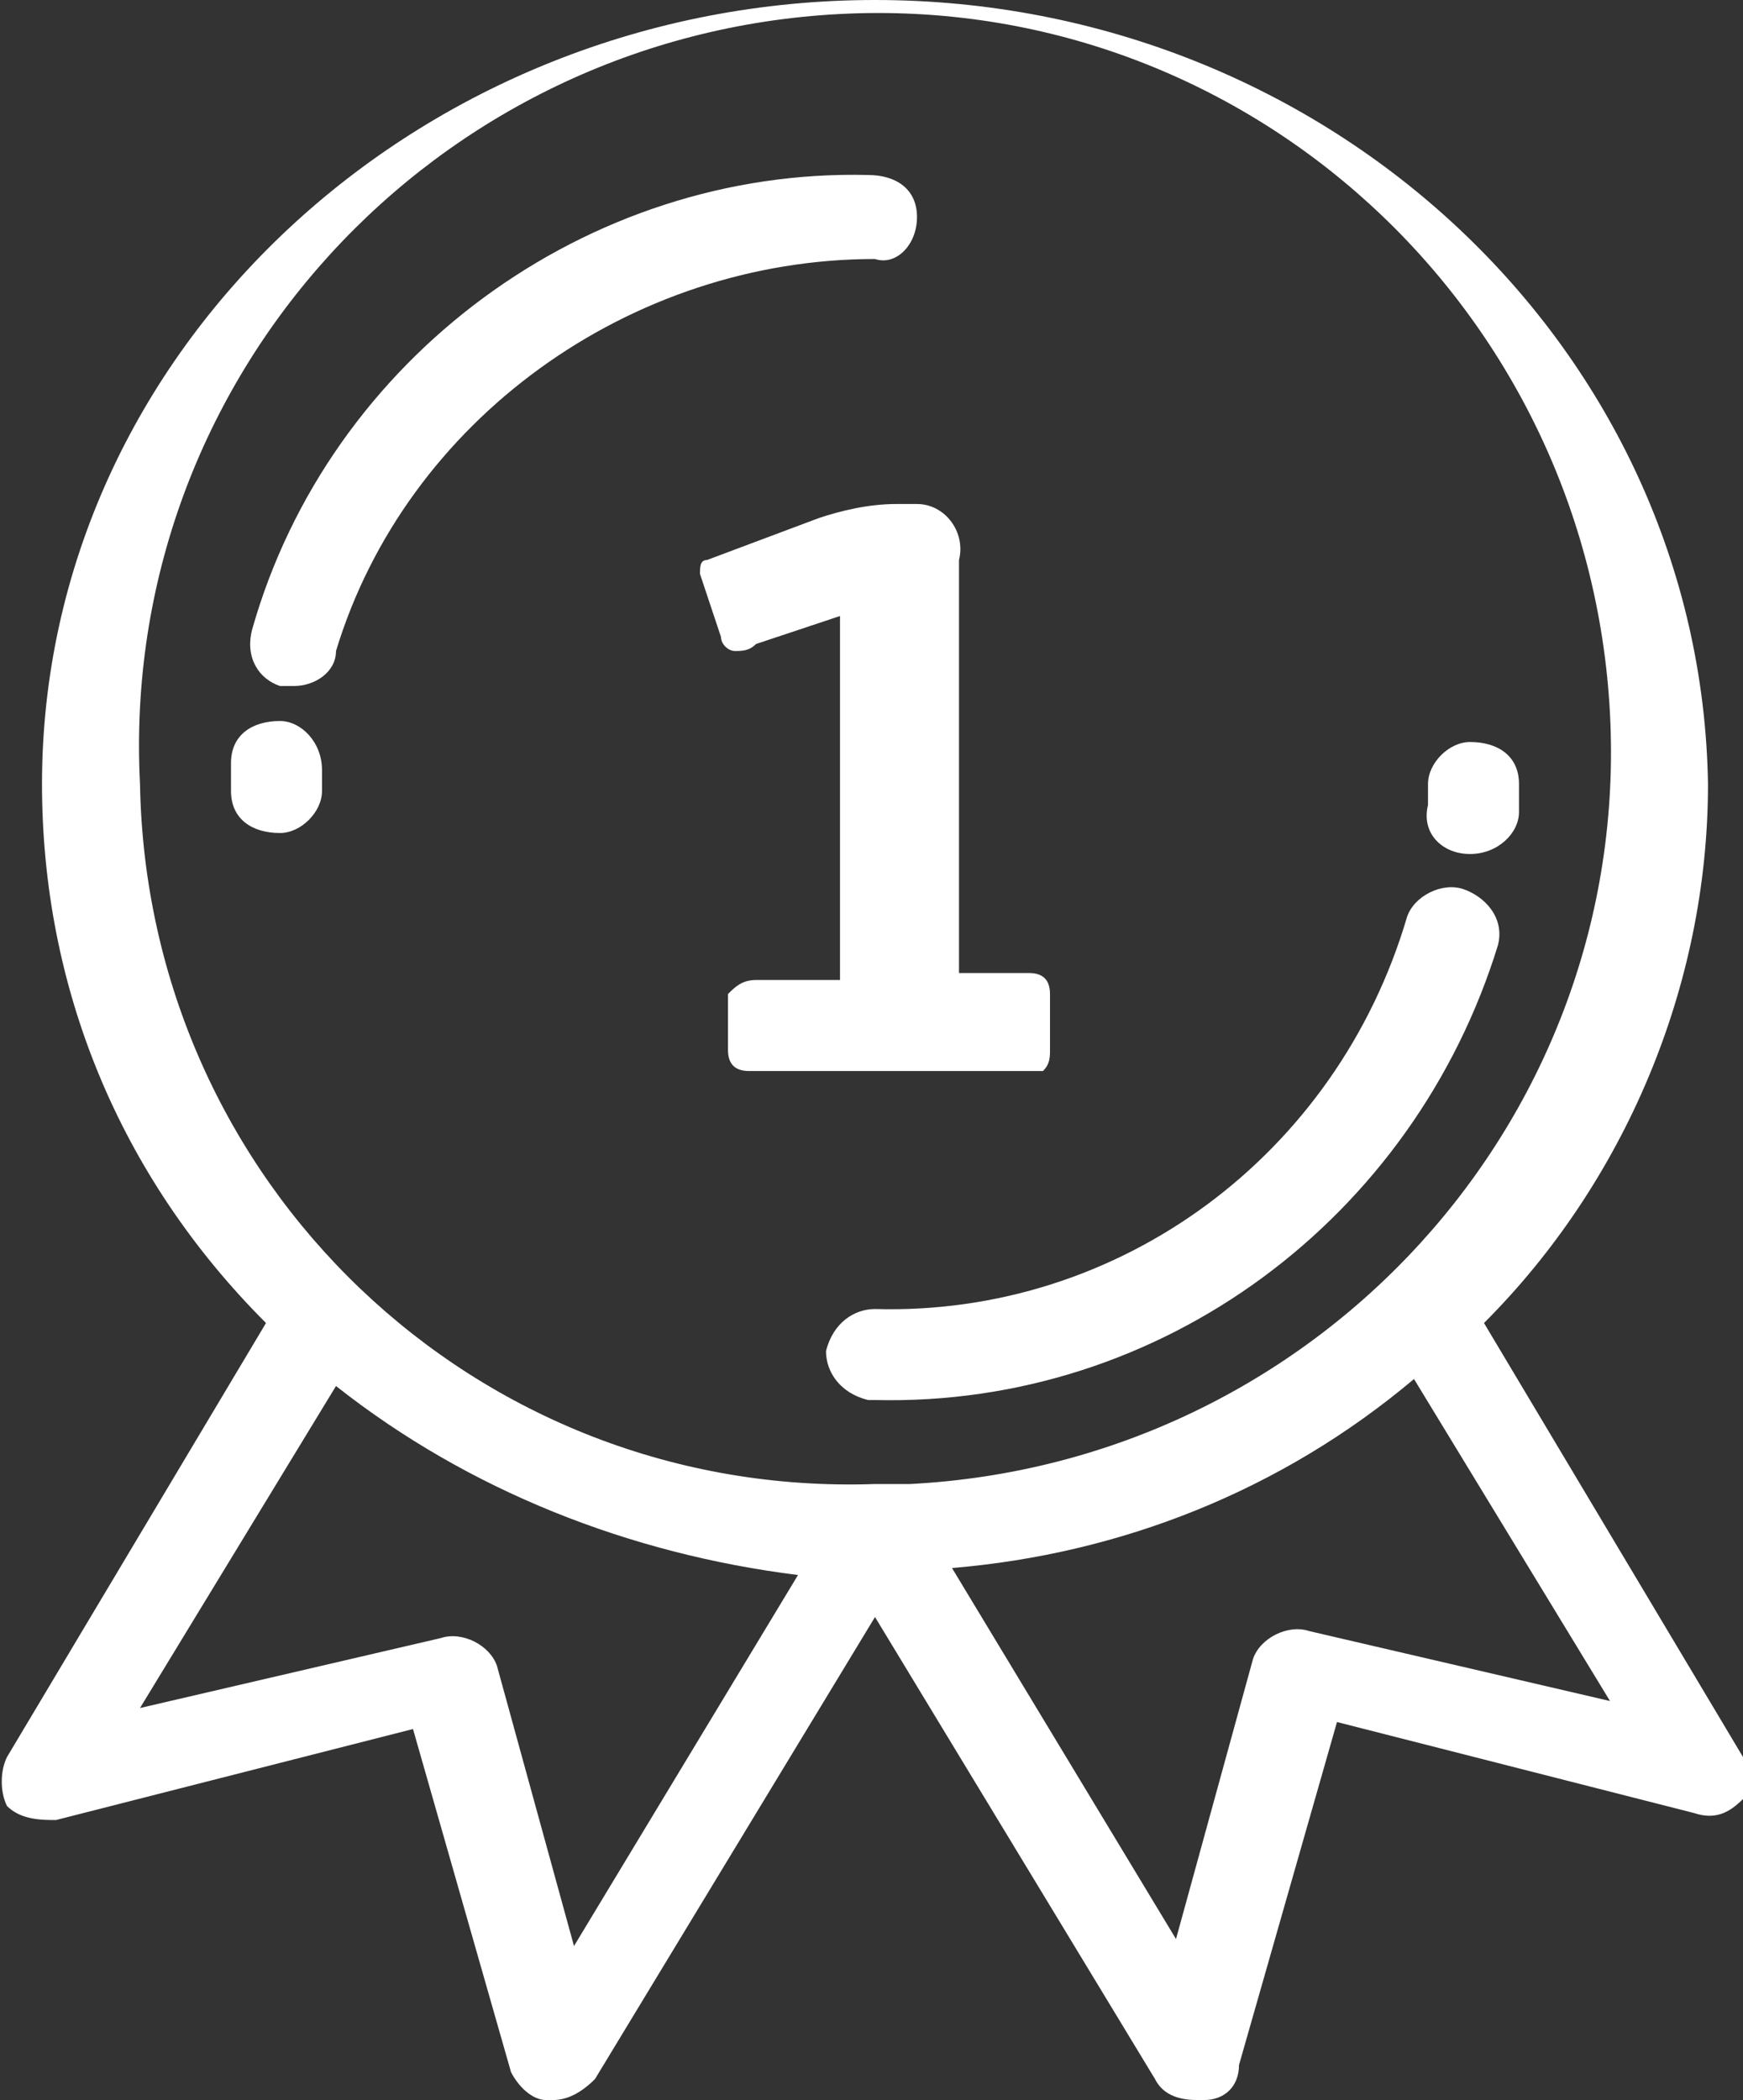 <?xml version="1.0" encoding="utf-8"?>
<!-- Generator: Adobe Illustrator 22.0.1, SVG Export Plug-In . SVG Version: 6.00 Build 0)  -->
<svg version="1.1" id="Layer_1" xmlns="http://www.w3.org/2000/svg" xmlns:xlink="http://www.w3.org/1999/xlink" x="0px" y="0px"
	 viewBox="0 0 24.9 30" style="enable-background:new 0 0 24.9 30;" xml:space="preserve">
<rect x="0" y="0" width="24.9" height="30" fill="#333333" stroke="none"/>
<style type="text/css">
	.st0{fill:#FFFFFF;}
</style>
<path class="st0" d="M13.1,3.1c0-0.4-0.3-0.6-0.7-0.6C8.4,2.4,4.7,5.1,3.6,9C3.5,9.4,3.7,9.7,4,9.8c0,0,0,0,0,0c0.1,0,0.1,0,0.2,0
	c0.3,0,0.6-0.2,0.6-0.5C5.8,6,9,3.7,12.5,3.7C12.8,3.8,13.1,3.5,13.1,3.1C13.1,3.1,13.1,3.1,13.1,3.1z M4,10.3
	c-0.4,0-0.7,0.2-0.7,0.6c0,0.1,0,0.3,0,0.4c0,0.4,0.3,0.6,0.7,0.6c0.3,0,0.6-0.3,0.6-0.6c0-0.1,0-0.2,0-0.3
	C4.6,10.6,4.3,10.3,4,10.3C4,10.3,4,10.3,4,10.3z M20.9,12.7c-0.3-0.1-0.7,0.1-0.8,0.4c-1,3.4-4.1,5.7-7.6,5.6
	c-0.3,0-0.6,0.2-0.7,0.6c0,0.3,0.2,0.6,0.6,0.7c0,0,0,0,0.1,0c4.1,0.1,7.7-2.6,8.9-6.5C21.5,13.1,21.2,12.8,20.9,12.7
	C20.9,12.7,20.9,12.7,20.9,12.7L20.9,12.7z M21,12.2L21,12.2c0.4,0,0.7-0.3,0.7-0.6c0-0.1,0-0.3,0-0.4c0-0.4-0.3-0.6-0.7-0.6
	c-0.3,0-0.6,0.3-0.6,0.6c0,0.1,0,0.2,0,0.3C20.3,11.9,20.6,12.2,21,12.2C21,12.2,21,12.2,21,12.2L21,12.2z M14.9,15.3
	C15,15.2,15,15.1,15,15v-0.8c0-0.2-0.1-0.3-0.3-0.3c0,0-0.1,0-0.1,0h-0.9V8c0.1-0.4-0.2-0.8-0.6-0.8c-0.1,0-0.1,0-0.2,0h-0.1
	c-0.4,0-0.8,0.1-1.1,0.2L10.1,8C10,8,10,8.1,10,8.2c0.1,0.3,0.2,0.6,0.3,0.9c0,0.1,0.1,0.2,0.2,0.2c0.1,0,0.2,0,0.3-0.1L12,8.8v5.2
	h-1.2c-0.2,0-0.3,0.1-0.4,0.2c0,0,0,0.1,0,0.1V15c0,0.2,0.1,0.3,0.3,0.3c0,0,0.1,0,0.1,0h3.9C14.7,15.3,14.8,15.3,14.9,15.3
	L14.9,15.3z M24.9,25.1l-3.7-6.2c2-2,3.2-4.8,3.2-7.7C24.3,5,19,0,12.5,0S0.6,5,0.6,11.2c0,2.9,1.1,5.6,3.2,7.7l-3.7,6.2
	c-0.1,0.2-0.1,0.5,0,0.7C0.3,26,0.6,26,0.8,26l5.1-1.3l1.4,4.9C7.4,29.8,7.6,30,7.8,30c0,0,0.1,0,0.1,0c0.2,0,0.4-0.1,0.6-0.3l4-6.6
	l4,6.6c0.1,0.2,0.3,0.3,0.6,0.3c0,0,0.1,0,0.1,0c0.3,0,0.5-0.2,0.5-0.5l1.4-4.9l5.1,1.3c0.3,0.1,0.5,0,0.7-0.2
	C25,25.6,25,25.3,24.9,25.1L24.9,25.1z M8.2,27.8l-1.1-4c-0.1-0.3-0.5-0.5-0.8-0.4L2,24.4l2.8-4.6c1.9,1.5,4.2,2.4,6.6,2.7L8.2,27.8
	z M2,11.2C1.7,5.4,6.2,0.5,12,0.2s10.7,4.2,11,10c0.3,5.8-4.2,10.7-10,11c-0.2,0-0.3,0-0.5,0C6.8,21.4,2.1,16.9,2,11.2z M18.7,23.3
	c-0.3-0.1-0.7,0.1-0.8,0.4l-1.1,4l-3.2-5.3c2.4-0.2,4.7-1.1,6.6-2.7l2.8,4.6L18.7,23.3z"/>
</svg>
